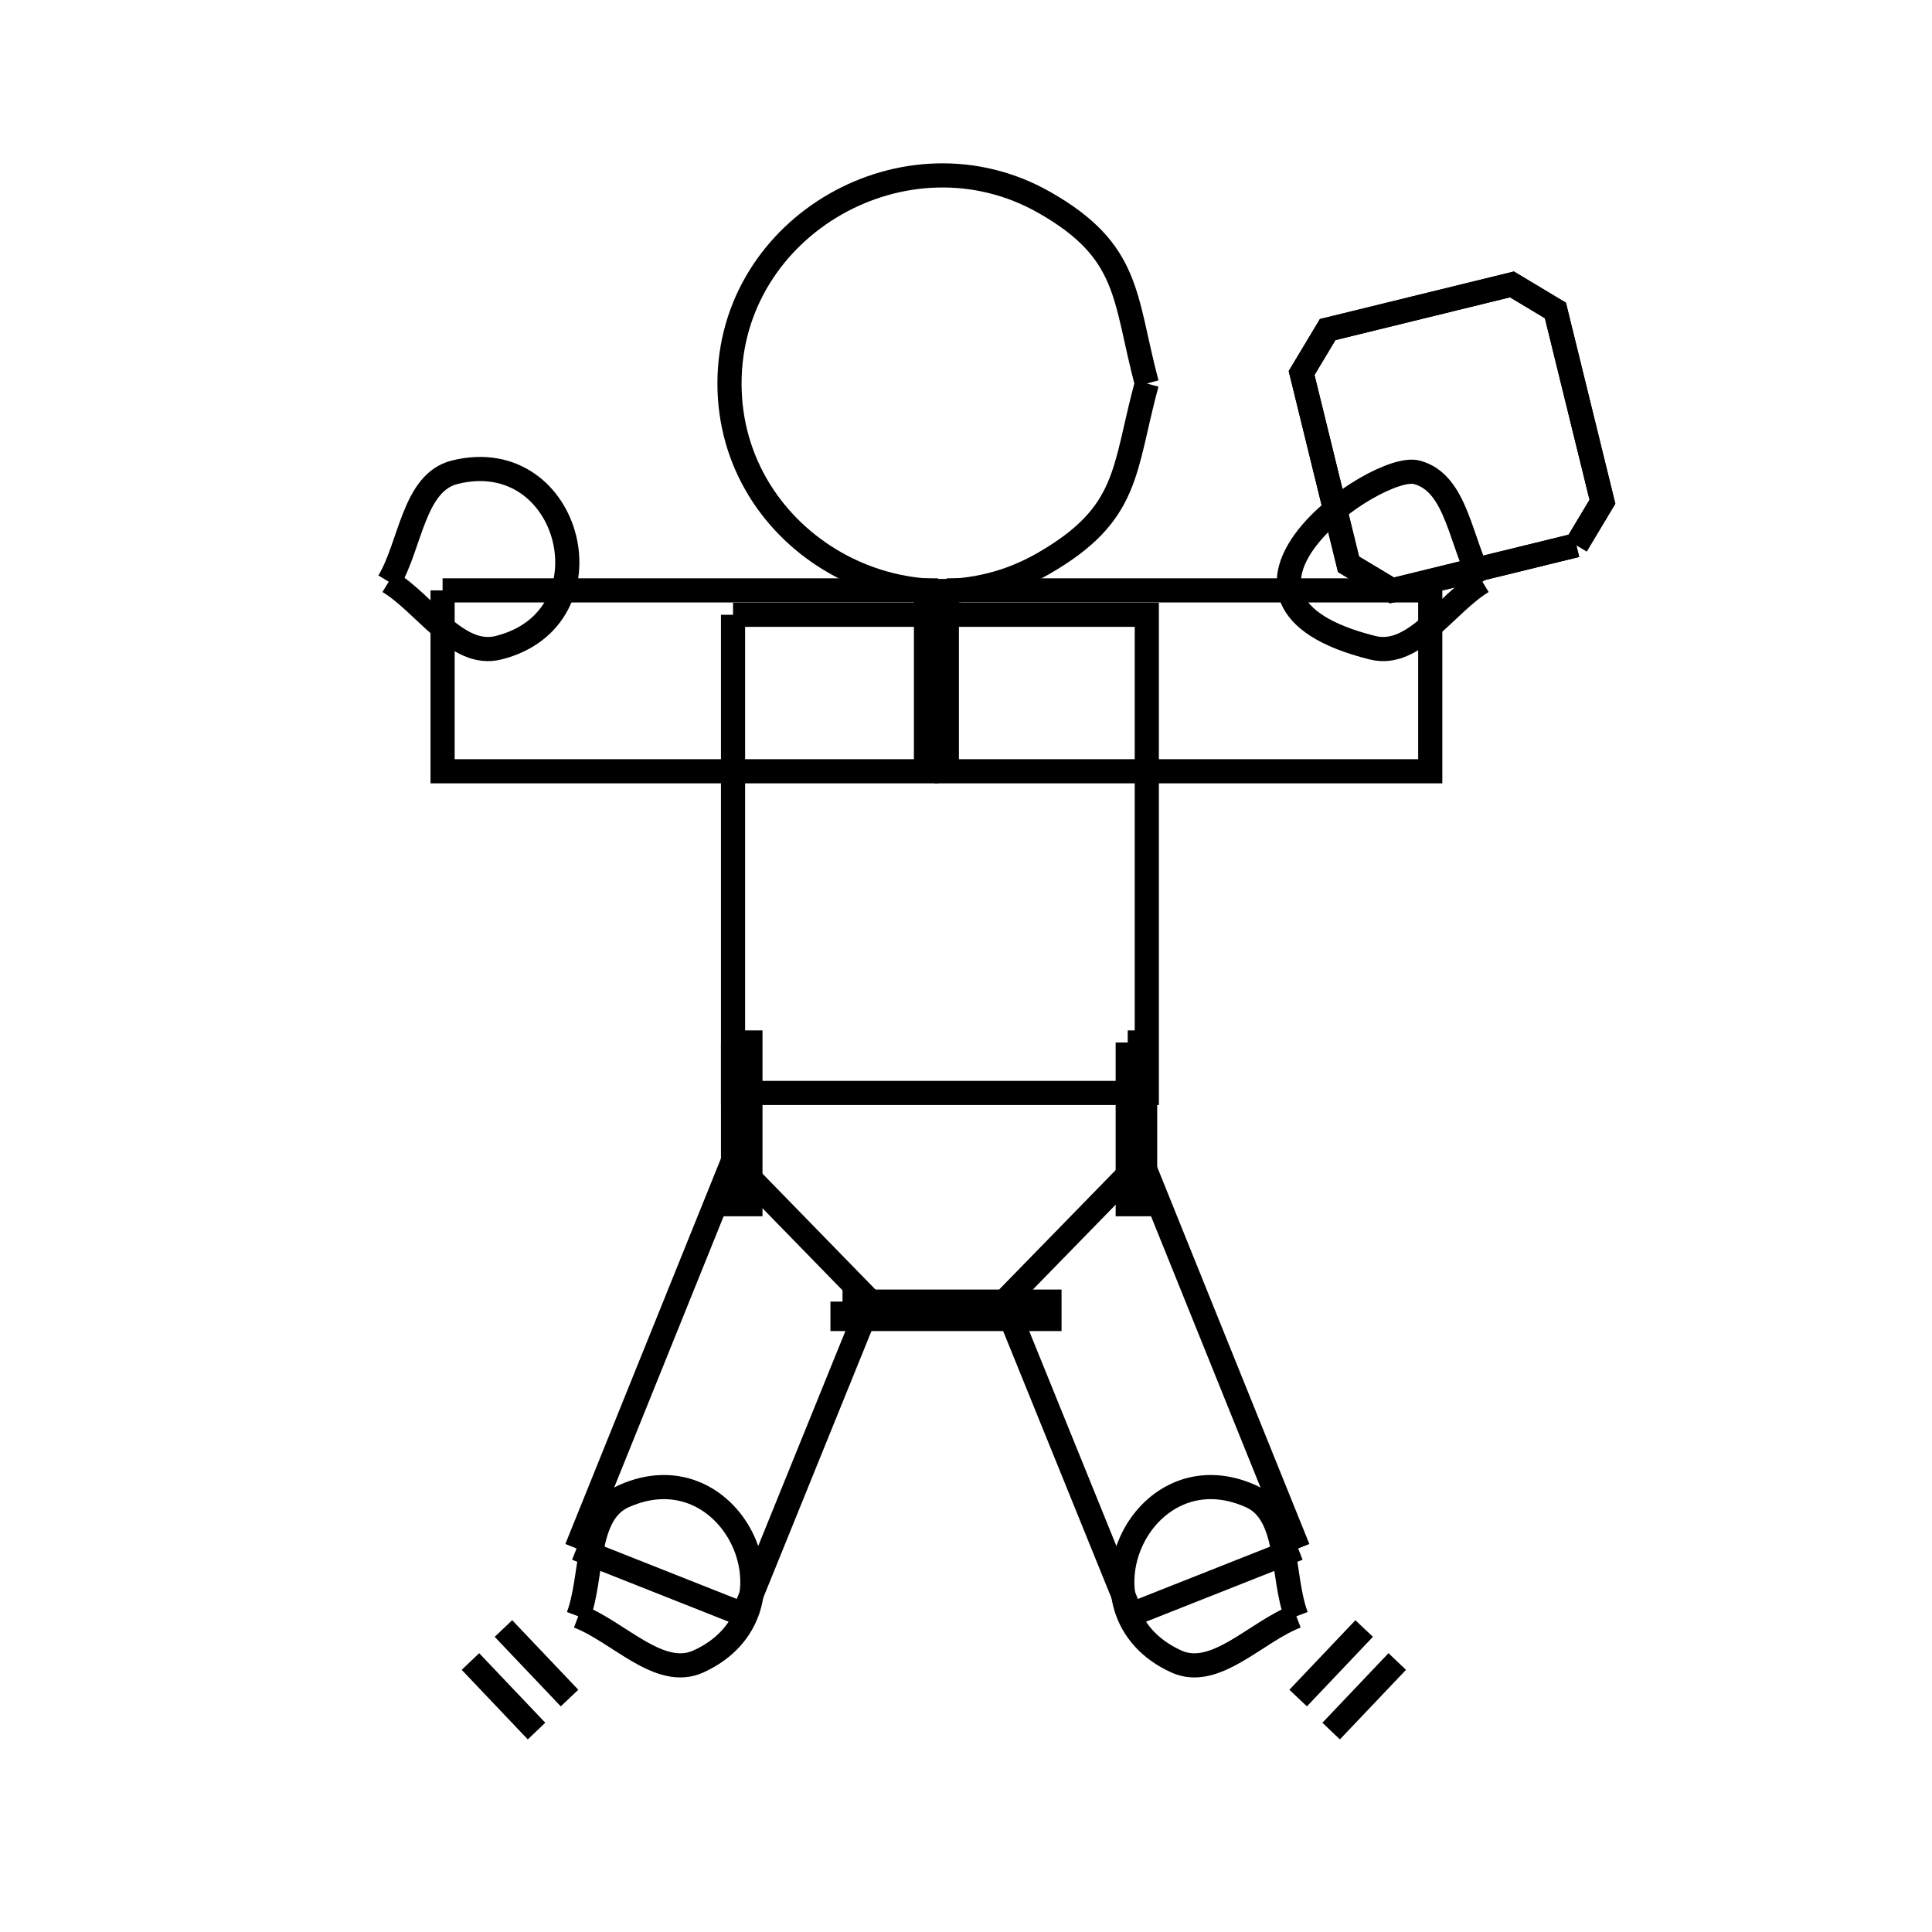 <svg xmlns="http://www.w3.org/2000/svg" viewBox="0.0 0.0 24.0 24.0" height="200px" width="200px"><path fill="none" stroke="black" stroke-width=".3" stroke-opacity="1.0"  filling="0" d="M14.246 4.764 L14.246 4.764 C13.952 5.846 14.039 6.38 12.96 7.001 C11.261 7.978 9.062 6.74 9.062 4.764 C9.062 2.792 11.267 1.547 12.97 2.513 C14.046 3.124 13.961 3.689 14.246 4.764 L14.246 4.764"></path>
<path fill="none" stroke="black" stroke-width=".3" stroke-opacity="1.0"  filling="0" d="M19.582 6.773 L17.292 7.334 C17.112 7.226 16.932 7.118 16.752 7.01 L16.169 4.634 C16.277 4.454 16.385 4.274 16.493 4.094 L18.782 3.533 C18.962 3.641 19.142 3.749 19.322 3.857 L19.906 6.233 C19.798 6.413 19.69 6.593 19.582 6.773 L19.582 6.773"></path>
<path fill="none" stroke="black" stroke-width=".3" stroke-opacity="1.0"  filling="0" d="M19.582 6.773 L17.292 7.334 C17.112 7.226 16.932 7.118 16.752 7.01 L16.169 4.634 C16.277 4.454 16.385 4.274 16.493 4.094 L18.782 3.533 C18.962 3.641 19.142 3.749 19.322 3.857 L19.906 6.233 C19.798 6.413 19.69 6.593 19.582 6.773 L19.582 6.773"></path>
<path fill="none" stroke="black" stroke-width=".3" stroke-opacity="1.0"  filling="0" d="M4.829 7.226 L4.829 7.226 C5.102 6.773 5.135 5.993 5.65 5.866 C7.104 5.506 7.644 7.687 6.19 8.047 C5.675 8.174 5.282 7.5 4.829 7.226 L4.829 7.226"></path>
<path fill="none" stroke="black" stroke-width=".3" stroke-opacity="1.0"  filling="0" d="M18.415 7.226 L18.415 7.226 C17.962 7.5 17.569 8.174 17.054 8.047 C14.643 7.45 17.097 5.743 17.594 5.866 C18.109 5.993 18.142 6.773 18.415 7.226 L18.415 7.226"></path>
<path fill="none" stroke="black" stroke-width=".3" stroke-opacity="1.0"  filling="0" d="M5.498 7.334 L11.503 7.334 L11.503 9.581 L5.498 9.581 L5.498 7.334"></path>
<path fill="none" stroke="black" stroke-width=".3" stroke-opacity="1.0"  filling="0" d="M11.762 7.334 L17.767 7.334 L17.767 9.581 L11.762 9.581 L11.762 7.334"></path>
<path fill="none" stroke="black" stroke-width=".3" stroke-opacity="1.0"  filling="0" d="M9.106 7.637 L14.246 7.637 L14.246 13.577 L9.106 13.577 L9.106 7.637"></path>
<path fill="none" stroke="black" stroke-width=".3" stroke-opacity="1.0"  filling="0" d="M9.106 12.95 L9.322 12.95 L9.322 14.959 L9.106 14.959 L9.106 12.95"></path>
<path fill="none" stroke="black" stroke-width=".3" stroke-opacity="1.0"  filling="0" d="M14.009 12.95 L14.225 12.95 L14.225 14.959 L14.009 14.959 L14.009 12.95"></path>
<path fill="none" stroke="black" stroke-width=".3" stroke-opacity="1.0"  filling="0" d="M10.466 16.169 L13.037 16.169 L13.037 16.385 L10.466 16.385 L10.466 16.169"></path>
<path fill="none" stroke="black" stroke-width=".3" stroke-opacity="1.0"  filling="0" d="M7.162 19.236 L9.106 14.419 L10.812 16.169 L9.235 20.057 L7.162 19.236"></path>
<path fill="none" stroke="black" stroke-width=".3" stroke-opacity="1.0"  filling="0" d="M16.126 19.236 L14.052 20.057 L12.475 16.169 L14.182 14.419 L16.126 19.236"></path>
<path fill="none" stroke="black" stroke-width=".3" stroke-opacity="1.0"  filling="0" d="M7.183 20.078 L7.183 20.078 C7.37 19.582 7.261 18.807 7.745 18.588 C9.113 17.969 10.042 20.021 8.674 20.64 C8.19 20.859 7.68 20.266 7.183 20.078 L7.183 20.078"></path>
<path fill="none" stroke="black" stroke-width=".3" stroke-opacity="1.0"  filling="0" d="M16.104 20.078 L16.104 20.078 C15.607 20.266 15.097 20.859 14.614 20.64 C13.246 20.021 14.174 17.969 15.542 18.588 C16.026 18.807 15.917 19.582 16.104 20.078 L16.104 20.078"></path>
<path fill="none" stroke="black" stroke-width=".3" stroke-opacity="1.0"  filling="0" d="M6.254 20.23 L6.254 20.23 C6.528 20.518 6.802 20.806 7.075 21.094 L7.075 21.094"></path>
<path fill="none" stroke="black" stroke-width=".3" stroke-opacity="1.0"  filling="0" d="M16.126 21.094 L16.126 21.094 C16.399 20.806 16.673 20.518 16.946 20.23 L16.946 20.23"></path>
<path fill="none" stroke="black" stroke-width=".3" stroke-opacity="1.0"  filling="0" d="M5.844 20.64 L5.844 20.64 C6.118 20.928 6.391 21.216 6.665 21.504 L6.665 21.504"></path>
<path fill="none" stroke="black" stroke-width=".3" stroke-opacity="1.0"  filling="0" d="M16.536 21.504 L16.536 21.504 C16.81 21.216 17.083 20.928 17.357 20.64 L17.357 20.64"></path></svg>